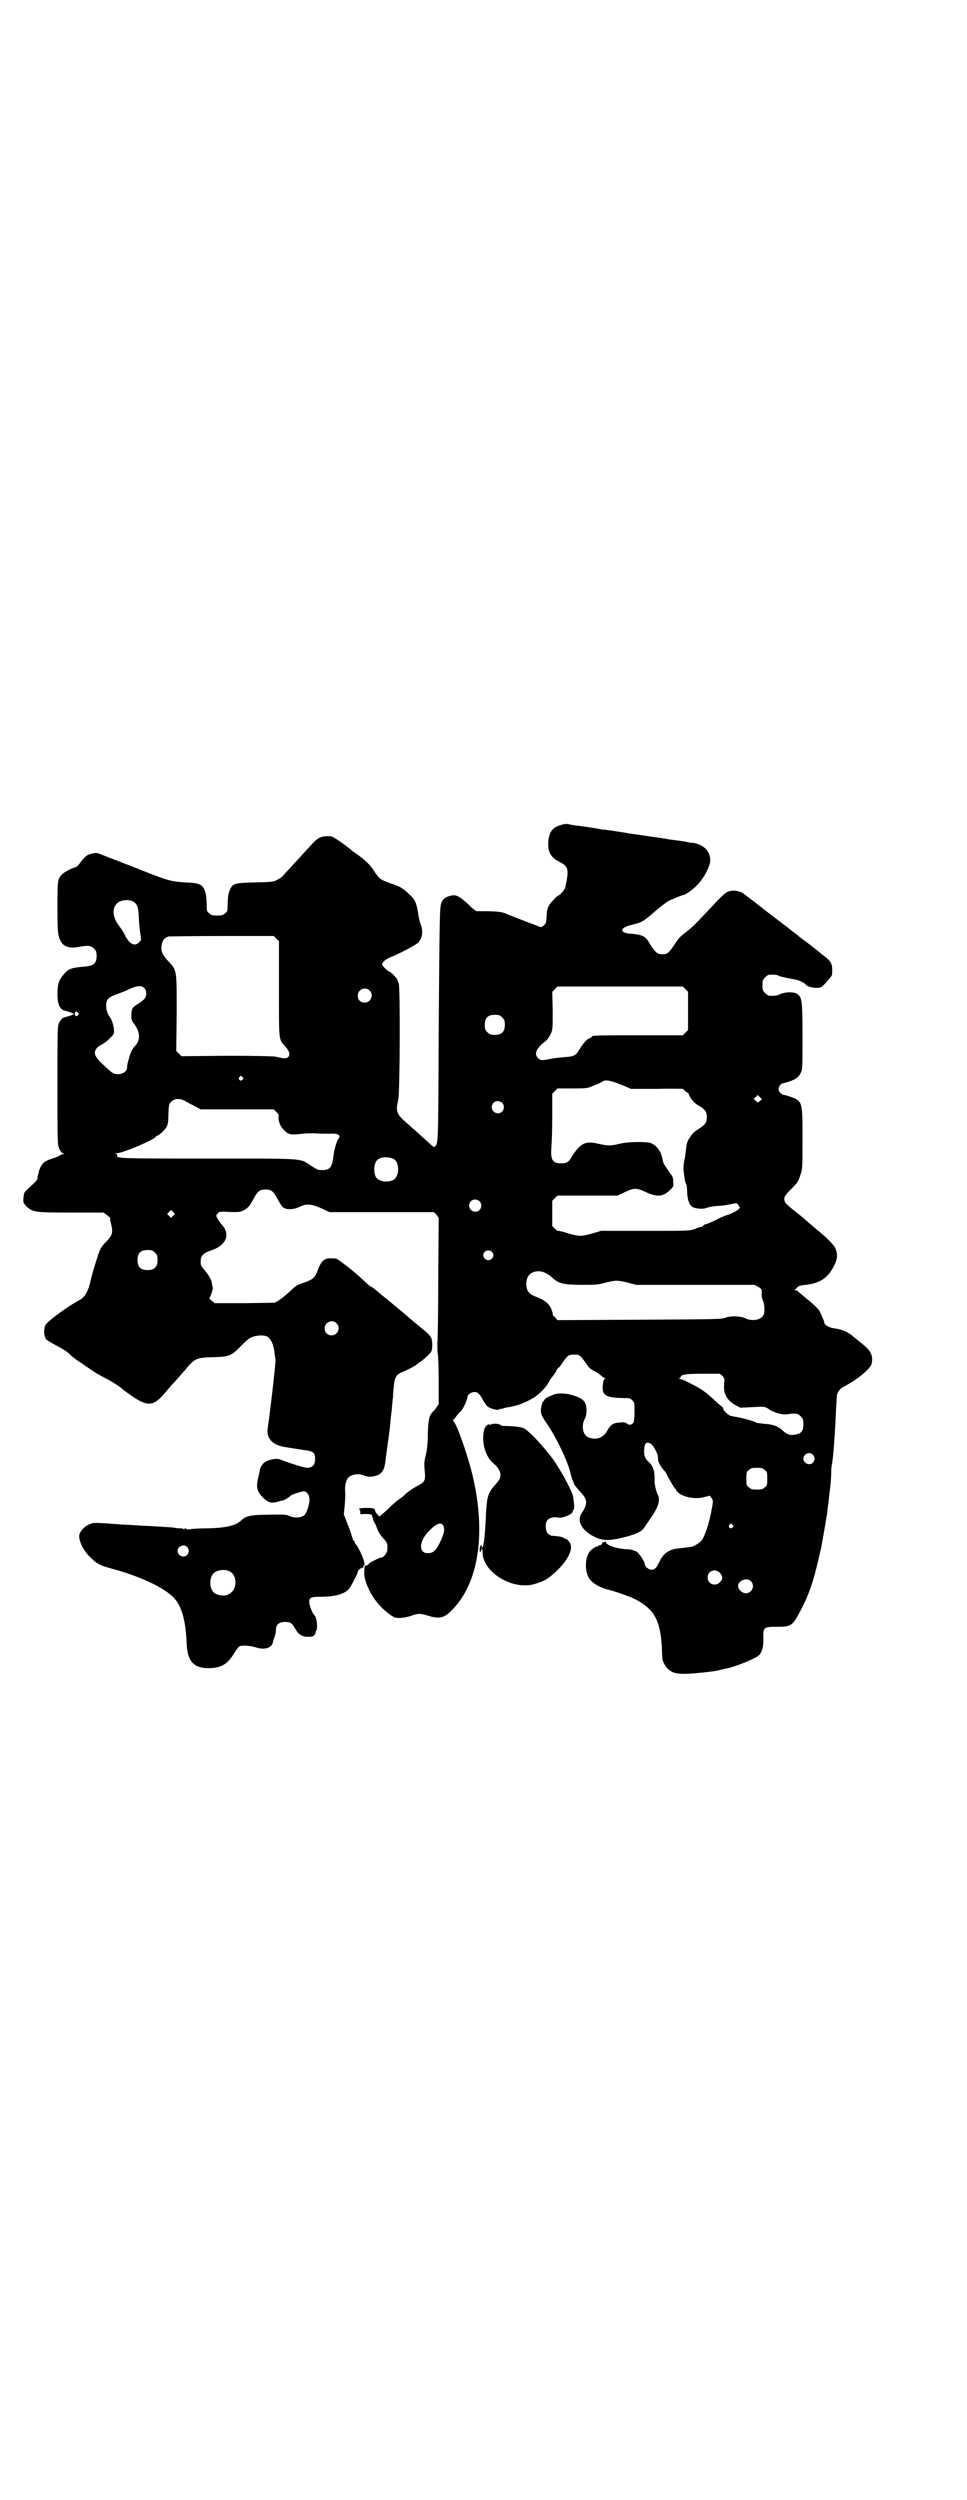 <?xml version="1.0" standalone="no"?>
<!DOCTYPE svg PUBLIC "-//W3C//DTD SVG 20010904//EN"
 "http://www.w3.org/TR/2001/REC-SVG-20010904/DTD/svg10.dtd">
<svg version="1.0" xmlns="http://www.w3.org/2000/svg"
 width="1111pt" height="2870pt" viewBox="0 0 1111 2870"
 preserveAspectRatio="xMidYMid meet">
<g transform="translate(0,2870) scale(0.5,-0.5)"
fill="#000000" stroke="none">
<path d="M1286 3845 c-16 -5 -24 -15 -26 -36 -2 -24 5 -38 26 -48 20 -10 22
-17 13 -58 -1 -6 -13 -19 -16 -19 -1 0 -7 -5 -12 -11 -12 -12 -15 -21 -15 -39
-1 -11 -1 -14 -6 -18 -5 -5 -7 -5 -10 -4 -1 1 -18 7 -36 14 -18 7 -37 14 -43
17 -10 4 -21 5 -65 5 -2 0 -11 6 -18 14 -22 20 -29 24 -40 22 -12 -2 -21 -8
-24 -17 -4 -12 -4 -45 -6 -300 -1 -263 -1 -251 -9 -260 -1 -1 -4 0 -8 4 -3 3
-13 12 -21 19 -8 7 -16 15 -19 17 -2 2 -11 10 -19 17 -21 18 -23 26 -17 50 4
13 5 267 1 269 -1 1 -2 3 -2 5 0 5 -17 22 -21 22 -2 0 -15 13 -15 15 0 6 8 13
21 18 18 7 54 26 61 32 10 9 13 26 7 42 -2 4 -5 16 -6 25 -4 26 -8 34 -21 45
-6 6 -12 11 -12 11 -1 0 -3 1 -5 3 -2 2 -13 7 -26 11 -24 9 -25 9 -40 32 -6 9
-13 16 -25 26 -9 7 -19 14 -22 16 -16 14 -45 34 -50 34 -21 1 -29 -2 -45 -20
-11 -12 -42 -46 -56 -61 -3 -3 -7 -8 -9 -10 -1 -2 -7 -6 -13 -9 -9 -5 -13 -5
-51 -6 -45 -1 -50 -2 -57 -15 -4 -9 -5 -14 -6 -34 0 -16 0 -18 -6 -22 -4 -4
-7 -5 -18 -5 -11 0 -14 1 -18 5 -6 4 -6 6 -6 22 -1 20 -2 25 -6 34 -6 11 -13
14 -43 15 -31 2 -39 4 -83 21 -18 7 -45 18 -61 24 -16 6 -36 14 -44 17 -15 6
-16 7 -27 4 -11 -2 -16 -6 -30 -25 -2 -3 -5 -5 -7 -6 -7 -1 -26 -11 -31 -16
-11 -11 -11 -15 -11 -77 0 -62 1 -66 10 -81 7 -9 20 -13 39 -9 21 4 28 3 35
-4 5 -5 6 -7 6 -17 0 -16 -6 -22 -25 -24 -35 -3 -40 -5 -52 -20 -10 -12 -13
-21 -13 -43 0 -25 6 -37 19 -39 8 -2 19 -6 19 -7 0 -1 -11 -5 -19 -7 -7 -1
-10 -4 -15 -13 -4 -7 -4 -14 -4 -144 0 -131 0 -136 4 -145 2 -5 6 -10 8 -11 4
-1 4 -2 1 -2 -2 0 -5 -1 -8 -3 -2 -2 -10 -5 -17 -7 -19 -6 -24 -11 -30 -27 -2
-8 -4 -16 -4 -18 0 -4 -2 -6 -20 -23 -10 -9 -11 -10 -12 -21 -1 -12 -1 -12 6
-20 15 -14 18 -15 103 -15 l75 0 8 -6 c4 -3 7 -6 7 -6 0 -1 0 -7 2 -13 5 -22
4 -26 -12 -43 -5 -4 -11 -13 -14 -19 -3 -8 -16 -48 -20 -66 -7 -31 -14 -42
-30 -50 -21 -11 -65 -43 -73 -53 -6 -7 -6 -27 0 -35 2 -2 13 -9 23 -14 12 -6
23 -13 30 -19 5 -6 19 -16 30 -23 11 -8 24 -16 28 -19 4 -3 15 -9 23 -13 17
-9 32 -18 41 -26 3 -3 15 -11 26 -19 34 -22 47 -20 73 11 8 10 18 21 21 24 3
3 13 15 23 26 23 28 26 30 66 31 38 1 42 3 65 27 12 12 18 17 26 20 14 4 29 4
35 -1 8 -6 14 -22 15 -38 1 -7 2 -14 2 -15 1 -3 -10 -98 -15 -136 -4 -25 -4
-30 -2 -37 5 -15 19 -24 43 -27 5 -1 12 -2 14 -2 2 -1 13 -2 24 -4 24 -3 27
-6 27 -21 0 -13 -6 -20 -18 -20 -7 0 -39 10 -62 19 -8 4 -31 -1 -38 -8 -4 -4
-8 -10 -9 -16 0 -2 -2 -10 -4 -19 -5 -21 -2 -31 11 -44 12 -12 19 -14 34 -10
6 2 11 3 12 3 3 0 18 10 18 11 0 2 25 10 30 10 6 0 12 -7 13 -16 1 -12 -6 -34
-12 -39 -7 -6 -25 -7 -35 -1 -7 3 -14 3 -66 2 -25 -1 -35 -4 -44 -13 -13 -12
-35 -17 -77 -18 -18 0 -36 -1 -40 -2 -6 -1 -9 0 -10 1 -1 2 -2 2 -3 0 -1 -2
-2 -2 -2 -1 0 1 -3 2 -6 2 -4 0 -10 0 -13 1 -3 1 -19 2 -36 3 -16 1 -35 2 -41
2 -6 1 -19 1 -29 2 -10 0 -31 2 -47 3 -16 1 -32 2 -36 1 -16 -3 -32 -18 -32
-30 0 -14 11 -35 26 -49 14 -14 21 -18 47 -25 67 -18 122 -44 144 -67 19 -20
28 -53 30 -108 2 -39 17 -55 53 -54 28 1 42 10 57 36 4 6 9 13 11 14 6 3 23 2
37 -2 20 -7 37 -2 40 11 0 2 2 8 4 13 2 5 3 12 3 16 0 14 9 19 26 18 8 -1 11
-3 18 -15 8 -14 16 -19 30 -19 10 0 12 1 15 5 2 3 3 5 2 5 -1 0 0 1 1 3 5 6 2
33 -4 37 -3 2 -10 19 -11 26 -2 14 2 16 28 16 31 0 52 6 63 18 4 5 20 35 20
39 0 4 10 11 12 10 2 -1 2 -1 1 2 0 2 0 3 1 3 4 0 0 14 -8 31 -5 9 -9 17 -10
17 -1 0 -2 1 -2 3 0 1 -1 4 -3 5 -1 1 -3 5 -4 9 -1 4 -5 17 -10 29 l-9 23 2
20 c1 12 2 26 1 33 -1 13 2 25 7 31 7 8 24 11 37 5 6 -2 10 -3 19 -2 19 3 26
11 29 31 1 4 1 11 2 15 2 16 9 65 10 77 0 6 2 19 3 29 1 10 2 24 3 30 0 6 1
18 2 26 2 21 6 27 22 33 10 4 27 13 29 15 1 1 4 3 8 6 9 6 24 20 27 25 3 6 3
23 0 31 -3 6 -10 13 -29 28 -14 12 -25 21 -26 22 -1 1 -12 10 -25 21 -13 11
-28 23 -33 27 -15 13 -24 20 -26 20 -1 0 -8 6 -26 23 -19 17 -48 39 -53 41 -3
1 -10 1 -16 1 -13 -1 -19 -7 -26 -25 -7 -19 -11 -23 -30 -30 -21 -7 -20 -7
-37 -23 -9 -8 -19 -16 -24 -19 l-9 -5 -69 -1 -69 0 -7 6 c-4 3 -6 6 -5 6 2 0
8 19 8 22 0 1 -1 5 -2 10 -1 10 -6 18 -17 32 -8 9 -9 11 -9 20 0 13 6 19 24
25 35 12 45 36 25 59 -4 4 -8 10 -10 14 -4 7 -4 7 0 12 4 4 5 4 17 4 32 -2 36
-1 46 5 8 5 11 9 18 22 11 20 15 24 29 24 14 0 18 -4 29 -24 4 -8 10 -17 13
-18 8 -5 24 -4 36 2 16 8 27 7 50 -3 l19 -9 120 0 120 0 6 -6 5 -7 -1 -134 c0
-74 -1 -143 -2 -153 0 -10 0 -22 1 -26 1 -5 2 -32 2 -61 l0 -54 -5 -7 c-3 -5
-7 -9 -9 -11 -8 -8 -10 -19 -11 -51 0 -20 -2 -37 -4 -45 -4 -17 -5 -20 -3 -40
2 -21 0 -25 -16 -33 -11 -6 -23 -14 -30 -21 -2 -2 -8 -7 -14 -11 -6 -4 -18
-15 -27 -24 l-17 -15 -4 4 c-2 2 -5 6 -6 9 -1 6 -2 6 -15 7 -16 0 -25 -1 -21
-4 1 -1 2 -4 2 -6 -1 -5 0 -5 9 -4 13 0 19 -1 18 -5 -1 -2 0 -3 1 -3 1 0 2 -1
1 -3 0 -1 1 -5 3 -8 2 -3 5 -10 7 -16 2 -5 7 -14 13 -20 10 -11 11 -13 10 -27
0 -7 -8 -18 -14 -18 -4 0 -28 -12 -29 -15 -1 -2 -3 -3 -5 -3 -2 0 -4 -1 -4 -3
0 -2 -1 -7 -1 -11 -2 -18 13 -53 32 -74 10 -13 32 -30 39 -32 9 -2 24 0 36 4
16 6 23 6 41 0 23 -7 35 -5 50 10 66 62 84 184 48 324 -13 49 -35 110 -42 114
-1 2 -1 2 0 2 1 0 5 4 8 9 3 4 7 9 10 11 4 3 15 26 15 32 0 6 9 12 16 12 8 0
12 -4 20 -19 3 -5 7 -11 10 -14 6 -5 24 -10 27 -7 2 2 3 2 3 1 0 0 2 0 5 1 3
1 9 3 13 3 17 3 26 6 42 13 9 5 19 10 21 12 13 10 25 23 29 31 3 6 7 12 10 15
2 3 6 8 8 12 2 5 4 7 4 7 1 -1 6 5 11 13 11 16 14 18 26 18 12 0 14 -1 26 -18
8 -12 12 -16 21 -20 6 -3 13 -8 16 -11 3 -3 6 -5 8 -5 2 0 2 -1 -1 -2 -2 -2
-3 -7 -4 -15 -2 -24 7 -29 59 -29 2 0 6 -2 9 -5 5 -5 5 -6 5 -27 0 -13 -1 -23
-3 -25 -4 -5 -10 -5 -14 -2 -3 3 -6 4 -17 3 -16 -1 -21 -5 -30 -21 -9 -15 -25
-20 -42 -13 -13 5 -17 27 -8 43 5 9 5 28 0 37 -8 15 -52 26 -72 18 -13 -5 -20
-9 -21 -12 -1 -2 -2 -4 -3 -4 -1 0 -3 -5 -4 -11 -3 -14 -2 -19 15 -43 22 -34
46 -84 52 -111 2 -8 4 -15 5 -16 1 -1 2 -3 2 -5 0 -3 6 -11 17 -23 15 -16 16
-26 1 -48 -11 -17 1 -39 29 -53 20 -10 36 -10 71 -1 30 8 40 13 47 26 3 4 11
16 18 26 12 19 16 34 11 44 -5 10 -8 25 -8 34 1 20 -3 33 -13 42 -8 7 -11 14
-11 24 0 18 4 24 14 19 8 -4 19 -26 18 -35 -1 -5 4 -15 12 -25 5 -5 8 -10 8
-11 0 -1 14 -26 17 -30 1 -1 4 -4 5 -7 9 -14 42 -22 65 -15 l12 3 3 -4 c5 -6
5 -8 1 -29 -5 -29 -16 -62 -23 -70 -4 -5 -17 -13 -22 -14 -11 -2 -20 -3 -31
-4 -21 -2 -34 -11 -43 -29 -7 -15 -11 -20 -19 -20 -6 0 -15 7 -15 11 0 8 -16
31 -22 32 -2 0 -4 1 -6 2 -1 1 -8 2 -15 2 -26 2 -47 10 -47 17 0 2 -1 2 -1 1
-1 -2 -3 -2 -4 -2 -2 1 -3 0 -3 -2 0 -2 -5 -6 -8 -5 -1 0 -2 -1 -2 -2 0 -2 -1
-2 -1 -1 -2 2 -11 -4 -17 -10 -13 -15 -13 -50 0 -66 8 -10 27 -20 46 -24 9 -2
47 -15 58 -21 44 -23 58 -49 61 -114 0 -12 1 -21 1 -21 0 -1 0 -2 0 -2 1 -6 7
-17 12 -22 14 -14 31 -15 99 -7 9 1 19 3 22 4 3 1 9 2 13 3 18 3 61 20 74 29
9 7 13 21 12 44 0 22 1 23 32 23 33 0 35 2 55 40 20 39 29 66 46 142 2 11 9
49 12 70 1 4 2 11 2 14 1 3 1 10 2 15 1 5 2 20 4 34 2 14 3 32 3 40 0 8 1 17
2 20 2 9 7 68 9 124 1 15 2 29 2 32 1 8 9 18 17 21 14 7 34 20 47 32 15 14 17
18 17 30 0 13 -6 22 -23 36 -8 6 -17 14 -21 17 -10 9 -25 16 -42 18 -14 2 -24
8 -24 14 0 2 -5 14 -11 26 -2 4 -11 13 -23 23 -21 17 -27 22 -28 24 0 0 -2 1
-5 1 -3 0 -3 1 -1 1 2 1 4 3 6 5 2 3 7 5 19 6 34 4 52 16 66 45 8 15 8 27 2
40 -3 7 -21 25 -41 41 -6 5 -14 12 -19 16 -4 4 -18 16 -31 26 -13 10 -24 20
-24 22 -4 9 -2 14 11 27 17 17 19 19 24 35 5 14 5 15 5 84 0 86 0 86 -28 96
-6 2 -12 4 -14 4 -6 0 -14 9 -13 14 2 8 5 12 11 13 24 6 35 12 40 24 4 7 4 13
4 82 0 83 -1 91 -12 99 -8 5 -26 5 -38 0 -8 -4 -15 -5 -27 -4 -2 0 -6 3 -9 6
-5 5 -6 7 -6 18 0 11 1 13 6 18 3 3 7 6 9 6 12 1 19 0 24 -3 5 -2 15 -4 37 -8
9 -2 20 -7 23 -11 2 -4 14 -8 25 -8 10 0 11 0 23 13 7 8 13 15 13 18 1 25 0
28 -22 45 -26 21 -39 31 -45 35 -3 2 -7 5 -9 7 -2 2 -6 5 -10 8 -4 3 -10 7
-14 11 -16 12 -21 16 -54 41 -16 13 -32 25 -36 28 -4 3 -9 7 -12 9 -6 6 -20 9
-28 8 -15 -3 -13 -1 -60 -51 -30 -32 -32 -33 -48 -46 -9 -6 -16 -14 -21 -22
-16 -24 -19 -27 -31 -27 -12 0 -17 5 -30 26 -8 15 -17 19 -39 21 -31 1 -31 14
0 21 21 5 25 7 48 27 16 14 28 23 36 28 7 3 30 13 33 13 5 0 25 15 32 23 16
16 30 44 30 57 0 21 -15 36 -40 40 -5 0 -11 1 -14 2 -4 1 -12 2 -42 6 -4 1 -9
2 -12 2 -3 1 -21 3 -40 6 -19 3 -38 5 -41 6 -11 2 -44 7 -53 8 -5 0 -11 1 -14
2 -6 1 -42 7 -55 8 -5 1 -13 2 -16 3 -4 1 -10 0 -19 -3z m-982 -174 c11 -5 14
-13 15 -37 0 -9 2 -25 3 -35 3 -17 3 -17 -2 -22 -10 -11 -22 -5 -32 14 -3 7
-10 18 -15 24 -14 19 -16 38 -5 50 7 8 24 11 36 6z m331 -86 l6 -6 0 -109 c0
-121 -1 -116 14 -132 10 -11 12 -19 8 -24 -4 -5 -9 -5 -30 0 -7 1 -44 2 -113
2 l-103 -1 -6 6 -6 6 1 87 c0 101 1 98 -21 121 -14 16 -16 23 -13 38 2 9 7 15
16 17 3 0 59 1 124 1 l117 0 6 -6z m-304 -113 c4 -4 5 -7 5 -13 0 -10 -4 -14
-19 -24 -13 -8 -15 -11 -15 -25 -1 -11 0 -12 7 -22 14 -19 14 -38 -1 -52 -3
-3 -10 -17 -11 -24 0 -1 -2 -6 -3 -10 -1 -4 -2 -9 -2 -13 0 -13 -21 -20 -34
-12 -8 6 -33 29 -36 35 -8 11 -4 22 12 30 4 2 13 8 18 14 9 8 10 10 10 18 0 9
-5 25 -9 30 -6 8 -9 16 -9 27 0 14 4 19 24 26 8 3 21 8 29 12 17 8 28 9 34 3z
m1244 -3 l6 -6 0 -44 0 -44 -6 -6 -6 -6 -99 0 c-96 0 -110 0 -110 -3 0 -1 -3
-3 -6 -4 -7 -3 -14 -12 -23 -26 -7 -13 -13 -16 -33 -17 -9 -1 -23 -2 -32 -4
-20 -4 -24 -4 -29 1 -11 10 -5 23 17 40 3 2 8 9 11 15 5 11 5 11 5 54 l-1 44
6 6 6 6 144 0 144 0 6 -6z m-726 -3 c11 -10 3 -28 -11 -28 -9 0 -16 6 -16 16
0 14 17 22 27 12z m-670 -51 c3 -3 3 -3 0 -6 -3 -4 -7 -2 -7 3 0 6 3 7 7 3z
m975 -11 c5 -5 6 -7 6 -17 0 -16 -7 -23 -23 -23 -10 0 -12 1 -17 6 -5 5 -6 7
-6 17 0 16 7 23 23 23 10 0 12 -1 17 -6z m-597 -137 c3 -3 3 -3 0 -6 -4 -5
-11 1 -7 6 4 4 4 4 7 0z m872 -18 l21 -9 60 0 c33 1 60 0 60 0 0 -1 3 -4 7 -7
5 -3 7 -5 6 -5 -2 0 7 -14 12 -19 2 -2 9 -7 15 -10 12 -9 14 -12 14 -24 0 -12
-2 -15 -14 -24 -13 -8 -18 -12 -23 -20 -8 -11 -9 -15 -11 -32 -1 -9 -2 -18 -3
-20 -3 -16 -3 -22 -1 -37 1 -9 3 -19 5 -21 1 -2 2 -11 2 -20 1 -17 5 -27 12
-32 6 -4 26 -6 33 -2 3 1 12 3 21 4 16 1 19 1 38 5 9 2 10 2 13 -2 2 -3 4 -6
4 -6 0 -4 -11 -11 -27 -17 -10 -3 -23 -9 -30 -13 -7 -3 -15 -7 -19 -8 -5 -1
-8 -3 -8 -4 0 -1 -2 -2 -4 -3 -3 0 -10 -2 -16 -5 -12 -4 -15 -4 -113 -4 l-102
0 -20 -6 c-25 -7 -29 -7 -55 0 -11 4 -21 6 -23 6 -1 -1 -5 2 -8 5 l-6 6 0 29
0 29 6 6 6 6 69 0 69 0 17 8 c21 10 27 10 48 0 27 -12 39 -11 56 5 7 7 8 8 7
18 0 9 -1 13 -7 20 -13 19 -16 23 -17 29 -3 21 -14 36 -29 41 -12 3 -50 3 -70
-2 -21 -5 -27 -5 -49 0 -30 7 -41 2 -62 -31 -6 -11 -11 -14 -23 -14 -21 0 -25
8 -23 37 1 11 2 44 2 72 l0 51 6 6 6 6 34 0 c34 0 34 0 50 7 9 3 17 7 18 8 7
6 18 4 46 -7z m317 -37 c-5 -4 -5 -4 -10 1 l-4 4 4 4 5 5 5 -5 5 -5 -5 -4z
m-1317 -2 c6 -3 15 -8 21 -11 l11 -6 84 0 84 0 6 -6 c5 -5 6 -7 5 -12 -1 -9 5
-23 13 -30 11 -11 15 -11 43 -8 6 1 18 1 27 1 9 -1 23 -1 32 -1 18 1 25 -1 25
-7 0 -2 -1 -4 -2 -4 -3 -2 -10 -24 -12 -41 -3 -28 -9 -33 -34 -31 -2 0 -10 5
-18 10 -26 17 -9 16 -234 16 -201 0 -213 0 -211 7 1 2 0 3 -3 4 -4 0 -4 1 1 1
15 0 91 33 91 38 0 1 1 2 2 2 4 0 19 13 23 21 3 6 4 12 4 30 1 20 1 22 6 27 9
9 22 9 36 0z m725 -2 c5 -5 5 -15 0 -20 -9 -9 -24 -2 -24 10 0 8 6 14 14 14 3
0 8 -2 10 -4z m-251 -128 c16 -7 16 -43 -1 -50 -15 -6 -34 -2 -39 9 -4 8 -4
24 0 32 5 12 23 15 40 9z m199 -98 c5 -5 5 -15 0 -20 -9 -9 -24 -2 -24 10 0 8
6 14 14 14 3 0 8 -2 10 -4z m-704 -33 l-5 -5 -4 4 -5 5 4 4 5 5 4 -4 5 -5 -4
-4z m-42 -85 c5 -5 6 -7 6 -17 0 -16 -7 -23 -23 -23 -16 0 -23 7 -23 23 0 16
7 23 23 23 10 0 12 -1 17 -6z m774 2 c5 -5 5 -11 0 -16 -10 -10 -27 5 -16 16
4 4 12 4 16 0z m124 -49 c4 -2 10 -5 12 -8 18 -16 24 -18 67 -19 36 0 39 0 58
5 24 6 28 6 52 0 l19 -5 136 0 136 0 9 -5 c8 -5 8 -6 7 -15 0 -6 1 -12 3 -16
4 -8 5 -27 1 -34 -6 -11 -26 -14 -41 -7 -12 6 -35 6 -45 2 -9 -4 -19 -4 -198
-5 l-189 -1 -6 7 c-4 3 -6 6 -5 6 1 0 0 4 -2 9 -4 14 -15 23 -32 30 -8 3 -17
7 -19 10 -10 8 -10 32 -1 42 8 9 25 11 38 4z m-481 -115 c11 -10 3 -28 -11
-28 -9 0 -16 6 -16 16 0 14 17 22 27 12z m887 -121 c5 -6 5 -7 4 -18 -2 -23 5
-36 24 -48 l13 -7 23 1 c33 2 34 2 45 -6 12 -7 30 -12 41 -10 6 1 12 2 21 1 2
0 6 -3 9 -6 5 -5 6 -7 6 -18 0 -16 -5 -22 -20 -24 -12 -2 -18 1 -28 10 -11 10
-23 14 -42 15 -9 1 -18 2 -19 3 -3 3 -37 12 -47 13 -5 1 -11 2 -13 3 -6 3 -15
12 -15 15 0 2 -2 5 -5 7 -3 2 -11 9 -17 15 -21 19 -28 24 -60 40 -7 4 -15 7
-18 7 -3 0 -4 1 -1 1 1 1 3 2 3 3 0 6 11 8 51 8 l39 0 6 -5z m208 -181 c5 -6
5 -12 0 -18 -7 -8 -22 -2 -22 9 0 11 15 17 22 9z m-111 -35 c6 -4 6 -6 6 -20
0 -14 0 -16 -6 -20 -4 -4 -7 -5 -18 -5 -11 0 -14 1 -18 5 -6 4 -6 6 -6 20 0
14 0 16 6 20 4 4 7 5 18 5 11 0 14 -1 18 -5z m-739 -127 c5 -8 3 -19 -8 -41
-9 -18 -15 -23 -27 -23 -22 0 -20 28 2 50 17 18 28 22 33 14z m665 1 c3 -3 3
-3 0 -6 -4 -5 -11 1 -7 6 4 4 4 4 7 0z m-1253 -51 c5 -6 5 -12 0 -18 -7 -8
-22 -2 -22 9 0 11 15 17 22 9z m96 -55 c21 -9 20 -45 -2 -54 -10 -5 -28 -1
-34 6 -9 10 -9 32 0 42 7 8 24 11 36 6z m1129 -5 c6 -8 6 -13 0 -20 -11 -12
-29 -5 -29 10 0 16 18 22 29 10z m70 -18 c11 -10 3 -28 -11 -28 -9 0 -18 9
-18 17 0 12 20 20 29 11z"/>
<path d="M1128 2469 c0 -1 -1 -1 -2 0 -5 3 -12 -4 -14 -14 -6 -27 4 -60 21
-74 11 -9 17 -19 17 -27 0 -8 -3 -13 -13 -24 -15 -17 -18 -26 -20 -61 -2 -47
-5 -78 -8 -81 -3 -3 -3 -3 -2 1 1 2 0 3 -1 3 -2 0 -3 -3 -4 -8 0 -5 1 -8 2 -7
1 1 2 3 2 4 0 2 1 3 2 3 0 0 1 -4 1 -10 2 -46 72 -87 122 -70 21 6 31 13 50
31 25 25 36 48 29 62 -3 5 -10 12 -10 10 0 -1 -1 -1 -2 0 -2 4 -14 6 -30 7 -2
0 -6 2 -9 5 -6 6 -7 24 -1 31 4 5 15 8 23 6 10 -3 35 7 35 14 0 2 1 4 2 4 2 0
2 10 -1 29 -2 14 -31 66 -48 89 -24 32 -55 64 -66 69 -7 3 -24 5 -45 5 -3 0
-7 1 -9 3 -3 3 -21 3 -21 0z"/>
</g>
</svg>
